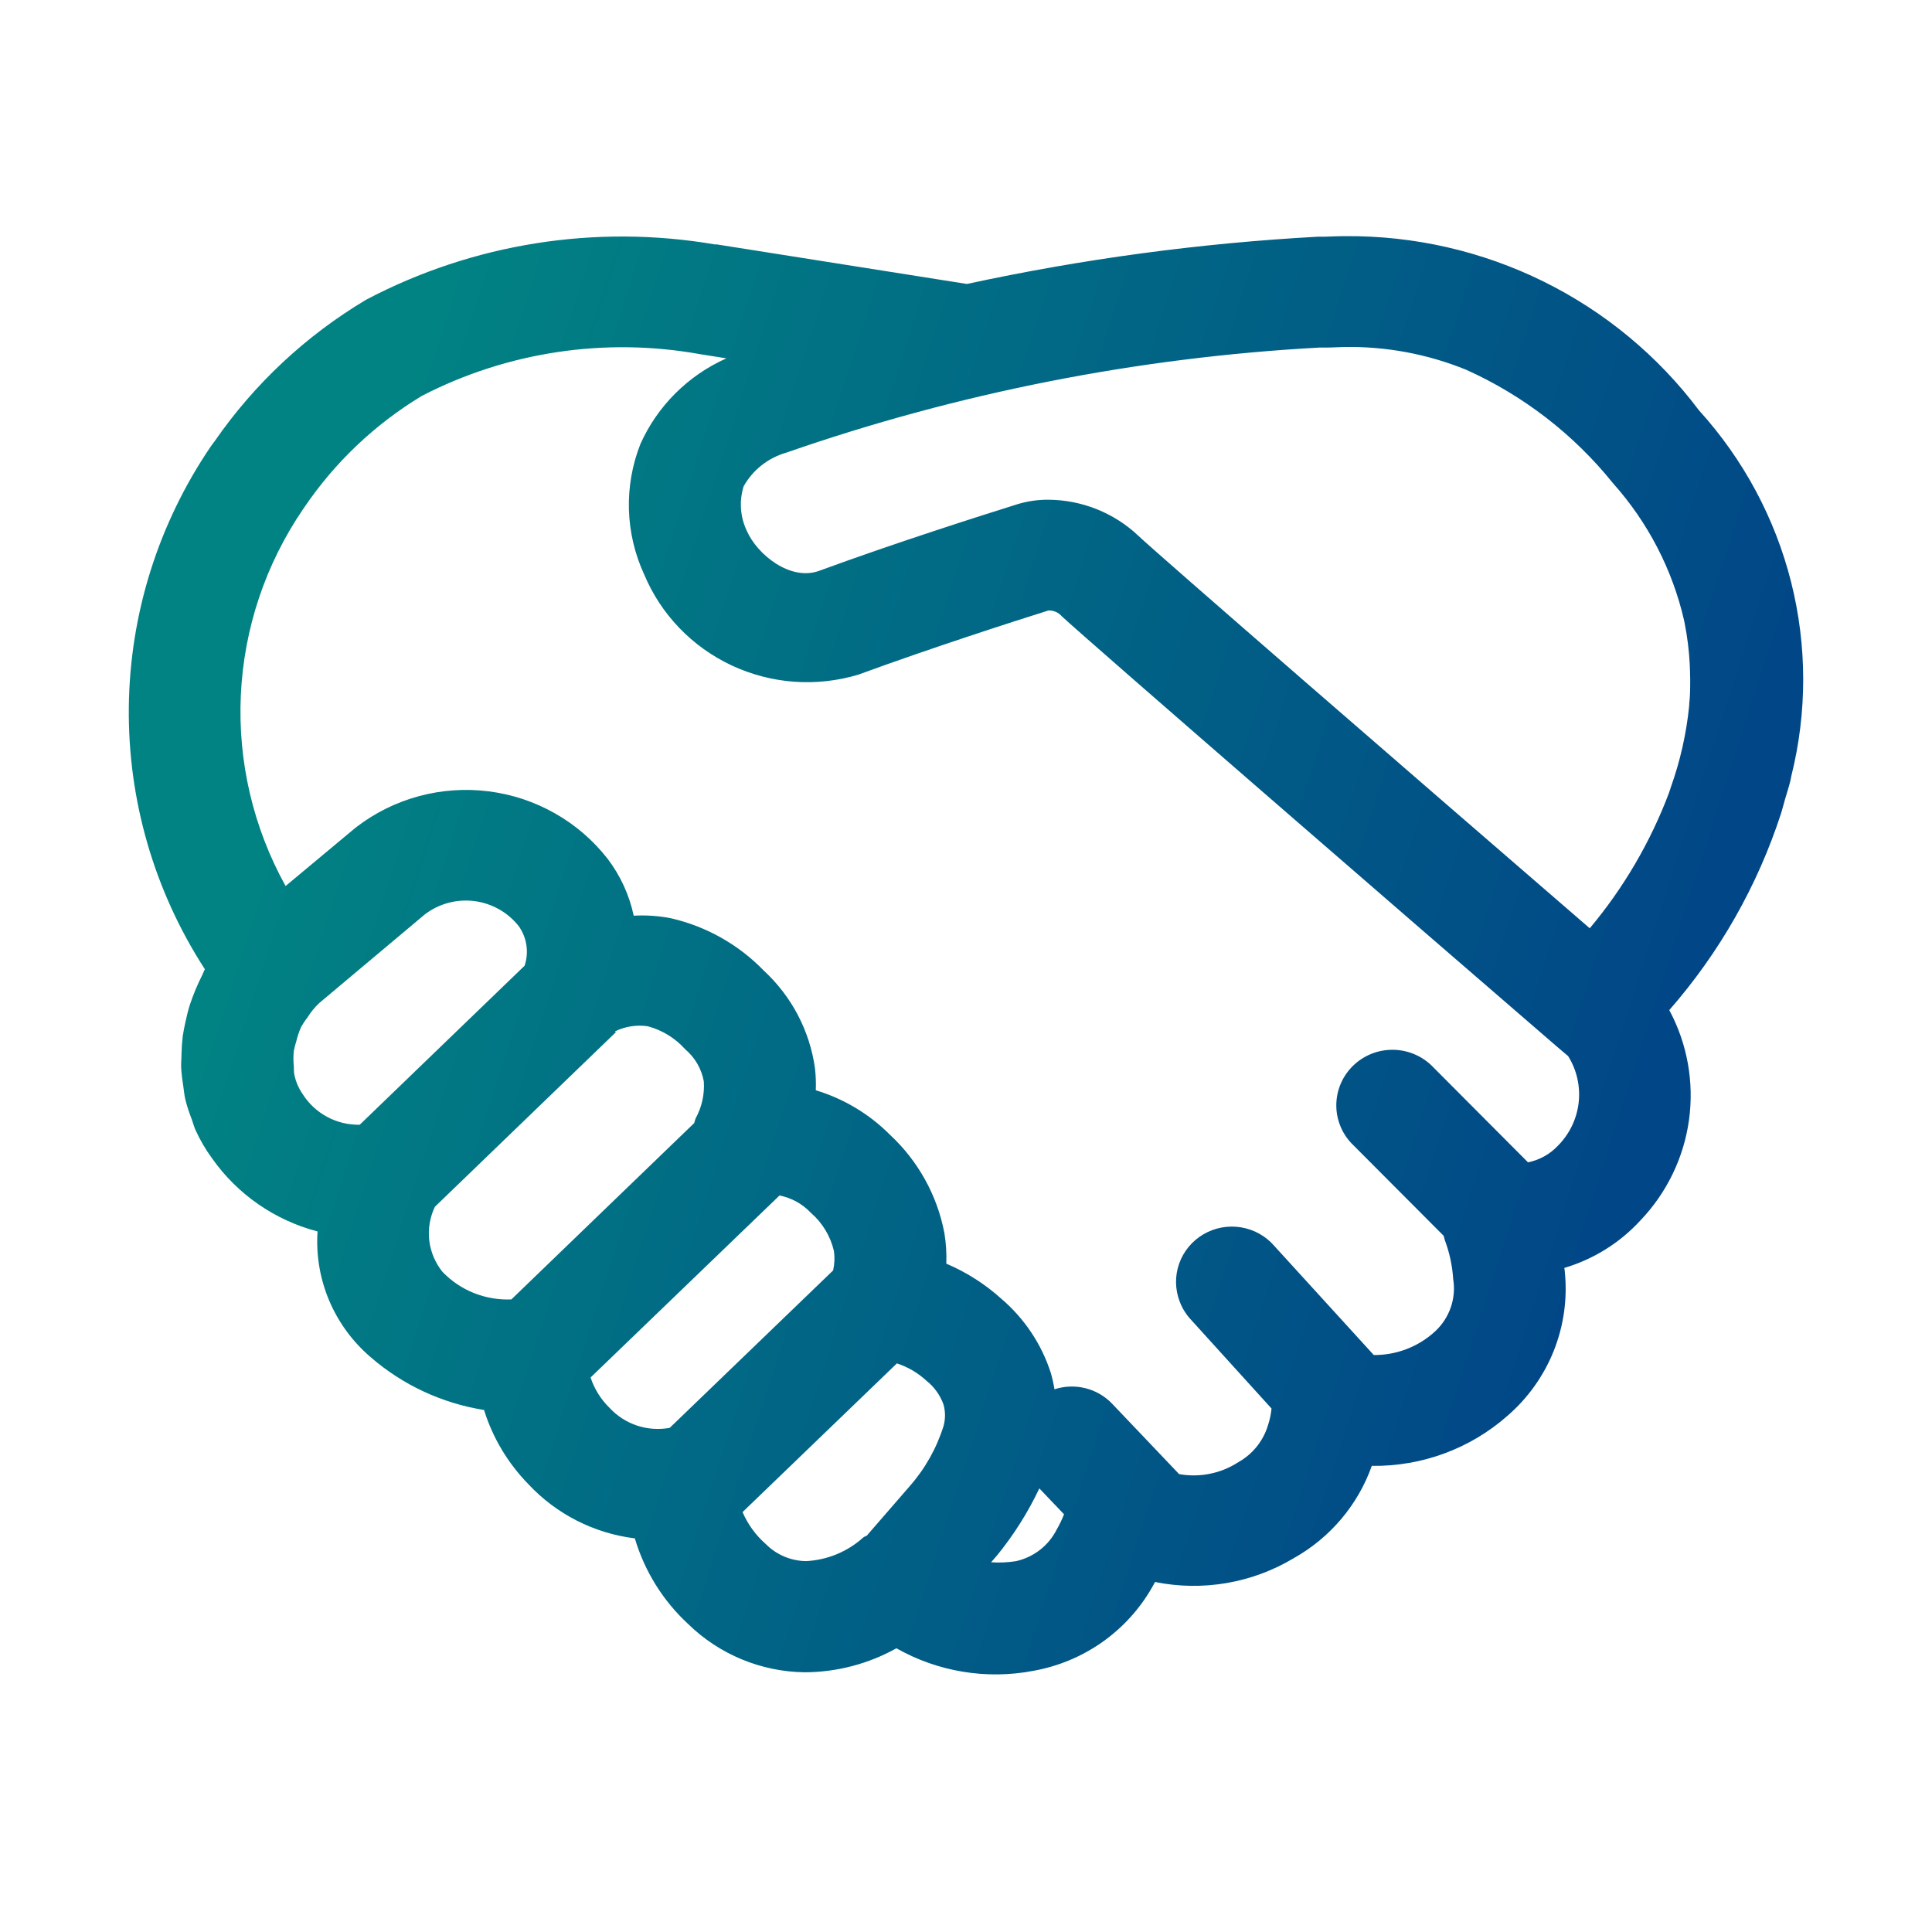 <svg width="90" height="90" viewBox="0 0 90 90" fill="none" xmlns="http://www.w3.org/2000/svg">
<g id="type=inclus&#195;&#163;o, Size=90" clip-path="url(#clip0_18343_4721)">
<g id="Icon">
<g id="Bounding box">
<path id="Vector" d="M83.147 37.257C83.233 36.953 83.335 36.657 83.408 36.347C83.423 36.285 83.429 36.224 83.444 36.162C84.188 33.189 84.185 30.081 83.436 27.11C82.686 24.138 81.213 21.394 79.145 19.116C77.238 16.577 74.754 14.52 71.893 13.109C69.032 11.699 65.876 10.977 62.68 11.001H62.545C62.285 11.001 61.993 11.019 61.717 11.026H61.402C55.898 11.327 50.428 12.063 45.044 13.228L33.386 11.385H33.295C27.742 10.435 22.028 11.342 17.054 13.963C14.251 15.635 11.845 17.884 9.997 20.557L9.89 20.699L9.825 20.789C7.381 24.379 6.051 28.599 6.001 32.928C5.951 37.258 7.183 41.507 9.544 45.151C9.494 45.239 9.466 45.337 9.419 45.427C9.193 45.874 9.001 46.337 8.843 46.812C8.76 47.069 8.698 47.343 8.638 47.611C8.591 47.83 8.544 48.046 8.513 48.265C8.481 48.538 8.461 48.813 8.455 49.088C8.455 49.309 8.429 49.526 8.44 49.745C8.458 50.034 8.492 50.32 8.539 50.606C8.57 50.81 8.586 51.014 8.633 51.215C8.711 51.532 8.815 51.844 8.935 52.148C8.994 52.31 9.034 52.478 9.106 52.638C9.32 53.109 9.58 53.556 9.888 53.973C11.066 55.643 12.804 56.845 14.793 57.366C14.719 58.465 14.904 59.566 15.333 60.583C15.763 61.599 16.425 62.503 17.267 63.223C18.759 64.517 20.59 65.37 22.548 65.682C22.952 66.979 23.66 68.162 24.613 69.137C25.913 70.533 27.671 71.428 29.573 71.663C30.027 73.192 30.886 74.574 32.063 75.659C33.513 77.072 35.456 77.876 37.49 77.902C38.985 77.895 40.454 77.51 41.758 76.783C43.695 77.881 45.965 78.253 48.158 77.83C49.309 77.621 50.399 77.165 51.352 76.493C52.304 75.82 53.096 74.949 53.671 73.94C53.725 73.855 53.757 73.78 53.806 73.695C56.019 74.143 58.324 73.749 60.259 72.591C61.96 71.64 63.255 70.111 63.904 68.286C66.232 68.317 68.487 67.487 70.224 65.953C71.176 65.129 71.915 64.093 72.379 62.929C72.844 61.765 73.021 60.508 72.896 59.263C72.896 59.191 72.877 59.134 72.872 59.065C74.231 58.661 75.454 57.9 76.408 56.861C77.643 55.572 78.437 53.932 78.68 52.173C78.923 50.413 78.602 48.623 77.762 47.054C80.103 44.376 81.875 41.258 82.97 37.886C83.033 37.688 83.085 37.471 83.147 37.257ZM78.689 32.875C78.559 34.171 78.272 35.447 77.833 36.675L77.749 36.933C76.884 39.226 75.636 41.359 74.057 43.243C65.888 36.185 54.007 25.883 53.03 24.96C51.902 23.892 50.404 23.29 48.843 23.279C48.359 23.275 47.877 23.344 47.413 23.483C45.762 23.999 41.705 25.288 38.164 26.59C36.81 27.087 35.263 25.816 34.792 24.733C34.479 24.084 34.427 23.341 34.641 22.656C35.065 21.895 35.779 21.331 36.623 21.088C44.633 18.3 53.002 16.651 61.48 16.19H61.795C62.084 16.19 62.37 16.169 62.636 16.164C64.581 16.133 66.512 16.495 68.31 17.229C70.977 18.432 73.318 20.243 75.143 22.514C76.772 24.339 77.911 26.54 78.455 28.915L78.478 29.034C78.604 29.668 78.683 30.311 78.716 30.957C78.723 31.166 78.736 31.429 78.736 31.661C78.736 32.034 78.736 32.406 78.692 32.774L78.689 32.875ZM13.708 50.042C13.689 49.931 13.689 49.81 13.689 49.694C13.661 49.445 13.661 49.194 13.689 48.946C13.718 48.8 13.755 48.655 13.801 48.513C13.854 48.283 13.932 48.059 14.025 47.845C14.111 47.691 14.21 47.541 14.32 47.402C14.475 47.15 14.663 46.921 14.879 46.719L14.895 46.706L19.793 42.594C20.119 42.346 20.49 42.164 20.887 42.058C21.283 41.952 21.697 41.925 22.104 41.977C22.512 42.03 22.904 42.162 23.26 42.365C23.616 42.568 23.928 42.839 24.178 43.161C24.36 43.425 24.479 43.727 24.524 44.044C24.569 44.36 24.54 44.683 24.439 44.986L16.757 52.395C16.227 52.405 15.703 52.278 15.237 52.027C14.771 51.776 14.379 51.41 14.098 50.965C13.905 50.687 13.772 50.373 13.708 50.042ZM20.259 56.216L28.688 48.085L28.649 48.046C29.123 47.812 29.659 47.73 30.183 47.809C30.852 47.99 31.456 48.361 31.917 48.876C32.375 49.263 32.683 49.794 32.787 50.382C32.826 50.977 32.694 51.572 32.407 52.096C32.38 52.168 32.358 52.241 32.339 52.316L23.821 60.532C23.224 60.557 22.628 60.456 22.073 60.233C21.519 60.011 21.019 59.673 20.608 59.242C20.27 58.821 20.058 58.314 19.996 57.779C19.935 57.244 20.026 56.702 20.259 56.216ZM27.511 64.169L36.313 55.69C36.872 55.801 37.385 56.084 37.776 56.5C38.316 56.968 38.691 57.593 38.849 58.286C38.89 58.584 38.877 58.887 38.81 59.181L31.198 66.515C30.691 66.608 30.167 66.572 29.677 66.41C29.188 66.247 28.748 65.964 28.399 65.587C27.992 65.192 27.688 64.705 27.511 64.169ZM35.68 71.934C35.209 71.522 34.837 71.011 34.591 70.439L41.781 63.512C42.294 63.679 42.763 63.955 43.156 64.319C43.523 64.609 43.8 64.996 43.955 65.435C44.044 65.76 44.044 66.102 43.955 66.427C43.63 67.467 43.088 68.428 42.364 69.248L40.396 71.516H40.411C40.346 71.558 40.273 71.576 40.213 71.622C39.479 72.285 38.534 72.675 37.542 72.723C36.841 72.711 36.172 72.428 35.68 71.934ZM47.33 72.725C46.945 72.785 46.557 72.803 46.169 72.777L46.361 72.555L46.424 72.481L46.426 72.483C47.216 71.517 47.884 70.46 48.416 69.335L49.567 70.542C49.472 70.785 49.359 71.02 49.228 71.246C49.043 71.616 48.776 71.942 48.448 72.198C48.119 72.453 47.737 72.634 47.33 72.725ZM63.995 63.122L59.363 58.041C58.965 57.58 58.416 57.273 57.812 57.174C57.208 57.075 56.588 57.189 56.061 57.498C55.534 57.806 55.134 58.289 54.931 58.861C54.728 59.433 54.735 60.057 54.952 60.624C55.072 60.946 55.256 61.24 55.493 61.491L59.233 65.615C59.207 65.878 59.152 66.139 59.069 66.389C58.852 67.119 58.357 67.737 57.688 68.113C56.874 68.642 55.886 68.841 54.928 68.67L51.803 65.386C51.466 65.035 51.035 64.785 50.56 64.667C50.086 64.549 49.587 64.567 49.121 64.718C49.081 64.468 49.026 64.22 48.957 63.976C48.528 62.629 47.728 61.426 46.648 60.503C45.891 59.82 45.024 59.266 44.083 58.866C44.101 58.387 44.07 57.906 43.992 57.433C43.656 55.677 42.765 54.073 41.448 52.852C40.49 51.892 39.306 51.183 38.003 50.789C38.016 50.444 38.003 50.101 37.964 49.758C37.72 48.022 36.882 46.421 35.589 45.223C34.411 44.003 32.899 43.151 31.238 42.772C30.672 42.664 30.096 42.625 29.521 42.656C29.317 41.698 28.904 40.796 28.311 40.013C27.642 39.154 26.809 38.433 25.859 37.893C24.909 37.353 23.86 37.003 22.773 36.865C21.687 36.726 20.583 36.801 19.526 37.085C18.468 37.369 17.478 37.857 16.611 38.521L16.52 38.593L13.304 41.274C11.796 38.555 11.075 35.478 11.219 32.38C11.363 29.281 12.367 26.282 14.122 23.713L14.176 23.635C15.602 21.531 17.472 19.757 19.658 18.438C23.644 16.383 28.209 15.701 32.631 16.502L33.839 16.693C32.054 17.489 30.628 18.909 29.834 20.681C29.45 21.653 29.268 22.692 29.297 23.735C29.327 24.778 29.568 25.805 30.006 26.755C30.786 28.622 32.24 30.136 34.086 30.999C35.932 31.863 38.036 32.015 39.989 31.426C43.427 30.165 47.369 28.9 48.843 28.438C48.96 28.434 49.077 28.457 49.184 28.503C49.291 28.55 49.386 28.62 49.463 28.709C50.736 29.895 66.107 43.215 72.528 48.755L73.049 49.196C73.454 49.844 73.626 50.609 73.54 51.366C73.454 52.123 73.113 52.83 72.573 53.373C72.202 53.768 71.714 54.039 71.18 54.146L66.667 49.616C66.176 49.154 65.522 48.898 64.844 48.903C64.166 48.908 63.517 49.174 63.033 49.644C62.549 50.114 62.269 50.752 62.251 51.424C62.233 52.095 62.48 52.746 62.938 53.241L67.25 57.567C67.269 57.644 67.289 57.721 67.313 57.796L67.344 57.876C67.54 58.426 67.658 59.001 67.695 59.583C67.768 60.025 67.729 60.478 67.584 60.901C67.438 61.325 67.189 61.707 66.86 62.014C66.081 62.736 65.052 63.133 63.987 63.122H63.995Z" fill="url(#paint0_linear_18343_4721)"/>
</g>
</g>
</g>
<defs>
<linearGradient id="paint0_linear_18343_4721" x1="20.32" y1="11" x2="83.747" y2="31.383" gradientUnits="userSpaceOnUse">
<stop stop-color="#018383"/>
<stop offset="1" stop-color="#014687"/>
</linearGradient>
<clipPath id="clip0_18343_4721">
<rect width="90" height="90" fill="white"/>
</clipPath>
</defs>
</svg>

